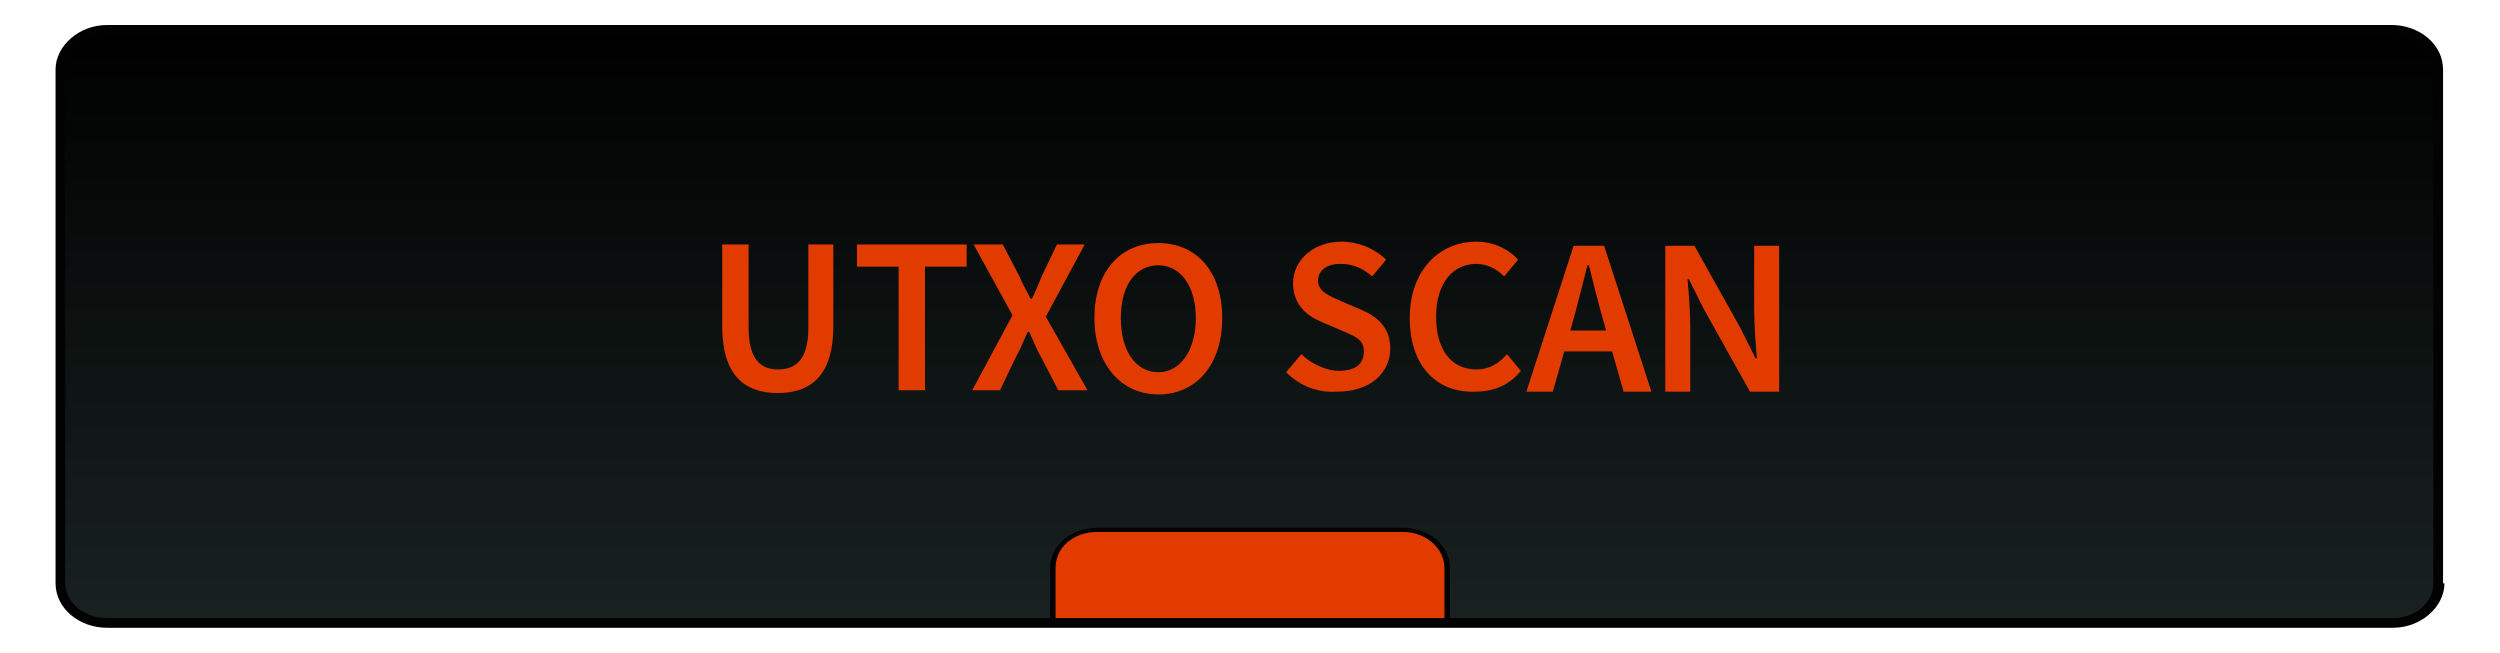 <?xml version="1.0" encoding="utf-8"?>
<!-- Generator: Adobe Illustrator 24.0.2, SVG Export Plug-In . SVG Version: 6.00 Build 0)  -->
<svg version="1.1" id="Слой_1" xmlns="http://www.w3.org/2000/svg" xmlns:xlink="http://www.w3.org/1999/xlink" x="0px" y="0px"
	 viewBox="0 0 180 47" style="enable-background:new 0 0 180 47;" xml:space="preserve">
<style type="text/css">
	.st0{fill:#020202;}
	.st1{fill:url(#SVGID_1_);}
	.st2{fill:#E23B00;}
</style>
<path class="st0" d="M176,42c0,1.7-1.7,3.2-3.7,3.2H7.7c-2,0-3.7-1.4-3.7-3.2V5c0-1.7,1.7-3.2,3.7-3.2h164.5c2,0,3.7,1.4,3.7,3.2v37
	H176z"/>
<linearGradient id="SVGID_1_" gradientUnits="userSpaceOnUse" x1="89.95" y1="45.555" x2="89.95" y2="4.184" gradientTransform="matrix(1 0 0 -1 0 48)">
	<stop  offset="0" style="stop-color:#000000"/>
	<stop  offset="1" style="stop-color:#182120"/>
</linearGradient>
<path class="st1" d="M172.3,44.5H7.7c-1.6,0-3-1.1-3-2.5V5c0-1.4,1.3-2.5,3-2.5h164.5c1.6,0,3,1.1,3,2.5v37
	C175.2,43.4,173.9,44.5,172.3,44.5L172.3,44.5z"/>
<path class="st0" d="M101,38H79c-1.9,0-3.4,1.3-3.4,2.9v3.6h28.8v-3.6C104.4,39.3,102.9,38,101,38z"/>
<path class="st2" d="M101,38.3H79c-1.7,0-3,1.1-3,2.6v3.6h28v-3.6C104,39.5,102.7,38.3,101,38.3z"/>
<g>
	<g>
		<path class="st2" d="M52,23.5v-5.9h1.9v6c0,2.3,0.9,3,2.1,3c1.3,0,2.2-0.7,2.2-3v-6H60v5.9c0,3.4-1.5,4.8-4,4.8
			C53.6,28.3,52,27,52,23.5z"/>
		<path class="st2" d="M64.7,19.2h-3v-1.6h7.9v1.6h-3v8.9h-1.9V19.2z"/>
		<path class="st2" d="M72.9,22.7l-2.8-5.1h2.1l1.2,2.3c0.2,0.5,0.5,1,0.8,1.6h0.1c0.3-0.6,0.5-1.1,0.7-1.6l1.1-2.3h2l-2.8,5.2
			l3,5.3h-2.1l-1.3-2.5c-0.3-0.5-0.5-1.1-0.8-1.7H74c-0.3,0.6-0.5,1.2-0.8,1.7L72,28.1h-2L72.9,22.7z"/>
		<path class="st2" d="M78.8,22.9c0-3.4,1.9-5.4,4.6-5.4s4.6,2,4.6,5.4s-1.9,5.5-4.6,5.5S78.8,26.2,78.8,22.9z M86.1,22.9
			c0-2.3-1.1-3.8-2.7-3.8s-2.7,1.4-2.7,3.8s1.1,3.9,2.7,3.9S86.1,25.2,86.1,22.9z"/>
		<path class="st2" d="M92.6,26.8l1.1-1.3c0.7,0.7,1.8,1.2,2.7,1.2c1.2,0,1.8-0.5,1.8-1.4s-0.7-1.1-1.6-1.5l-1.4-0.6
			c-1-0.4-2.1-1.2-2.1-2.8c0-1.7,1.5-3,3.5-3c1.2,0,2.4,0.5,3.2,1.3l-1,1.2c-0.7-0.6-1.4-0.9-2.3-0.9c-1,0-1.6,0.5-1.6,1.2
			c0,0.8,0.8,1.1,1.7,1.5l1.4,0.6c1.2,0.5,2.1,1.3,2.1,2.8c0,1.7-1.4,3.1-3.8,3.1C94.9,28.3,93.6,27.8,92.6,26.8z"/>
		<path class="st2" d="M101.5,22.9c0-3.4,2.1-5.5,4.8-5.5c1.3,0,2.4,0.6,3,1.3l-1,1.2c-0.5-0.5-1.2-0.9-2-0.9
			c-1.7,0-2.9,1.4-2.9,3.8s1.1,3.8,2.9,3.8c0.9,0,1.6-0.4,2.2-1.1l1,1.2c-0.8,1-1.9,1.5-3.3,1.5C103.5,28.3,101.5,26.4,101.5,22.9z"
			/>
		<path class="st2" d="M113.3,17.7h2.2l3.4,10.5h-2l-1.6-5.6c-0.3-1.1-0.6-2.3-0.9-3.5h-0.1c-0.3,1.2-0.6,2.3-0.9,3.5l-1.6,5.6h-1.9
			L113.3,17.7z M111.9,23.8h4.9v1.5h-4.9V23.8z"/>
		<path class="st2" d="M120.1,17.7h1.9l3.3,5.9l1.1,2.2h0.1c-0.1-1.1-0.2-2.4-0.2-3.6v-4.5h1.8v10.5H126l-3.3-5.9l-1.1-2.2h-0.1
			c0.1,1.1,0.2,2.4,0.2,3.5v4.6h-1.8V17.7H120.1z"/>
	</g>
</g>
</svg>
